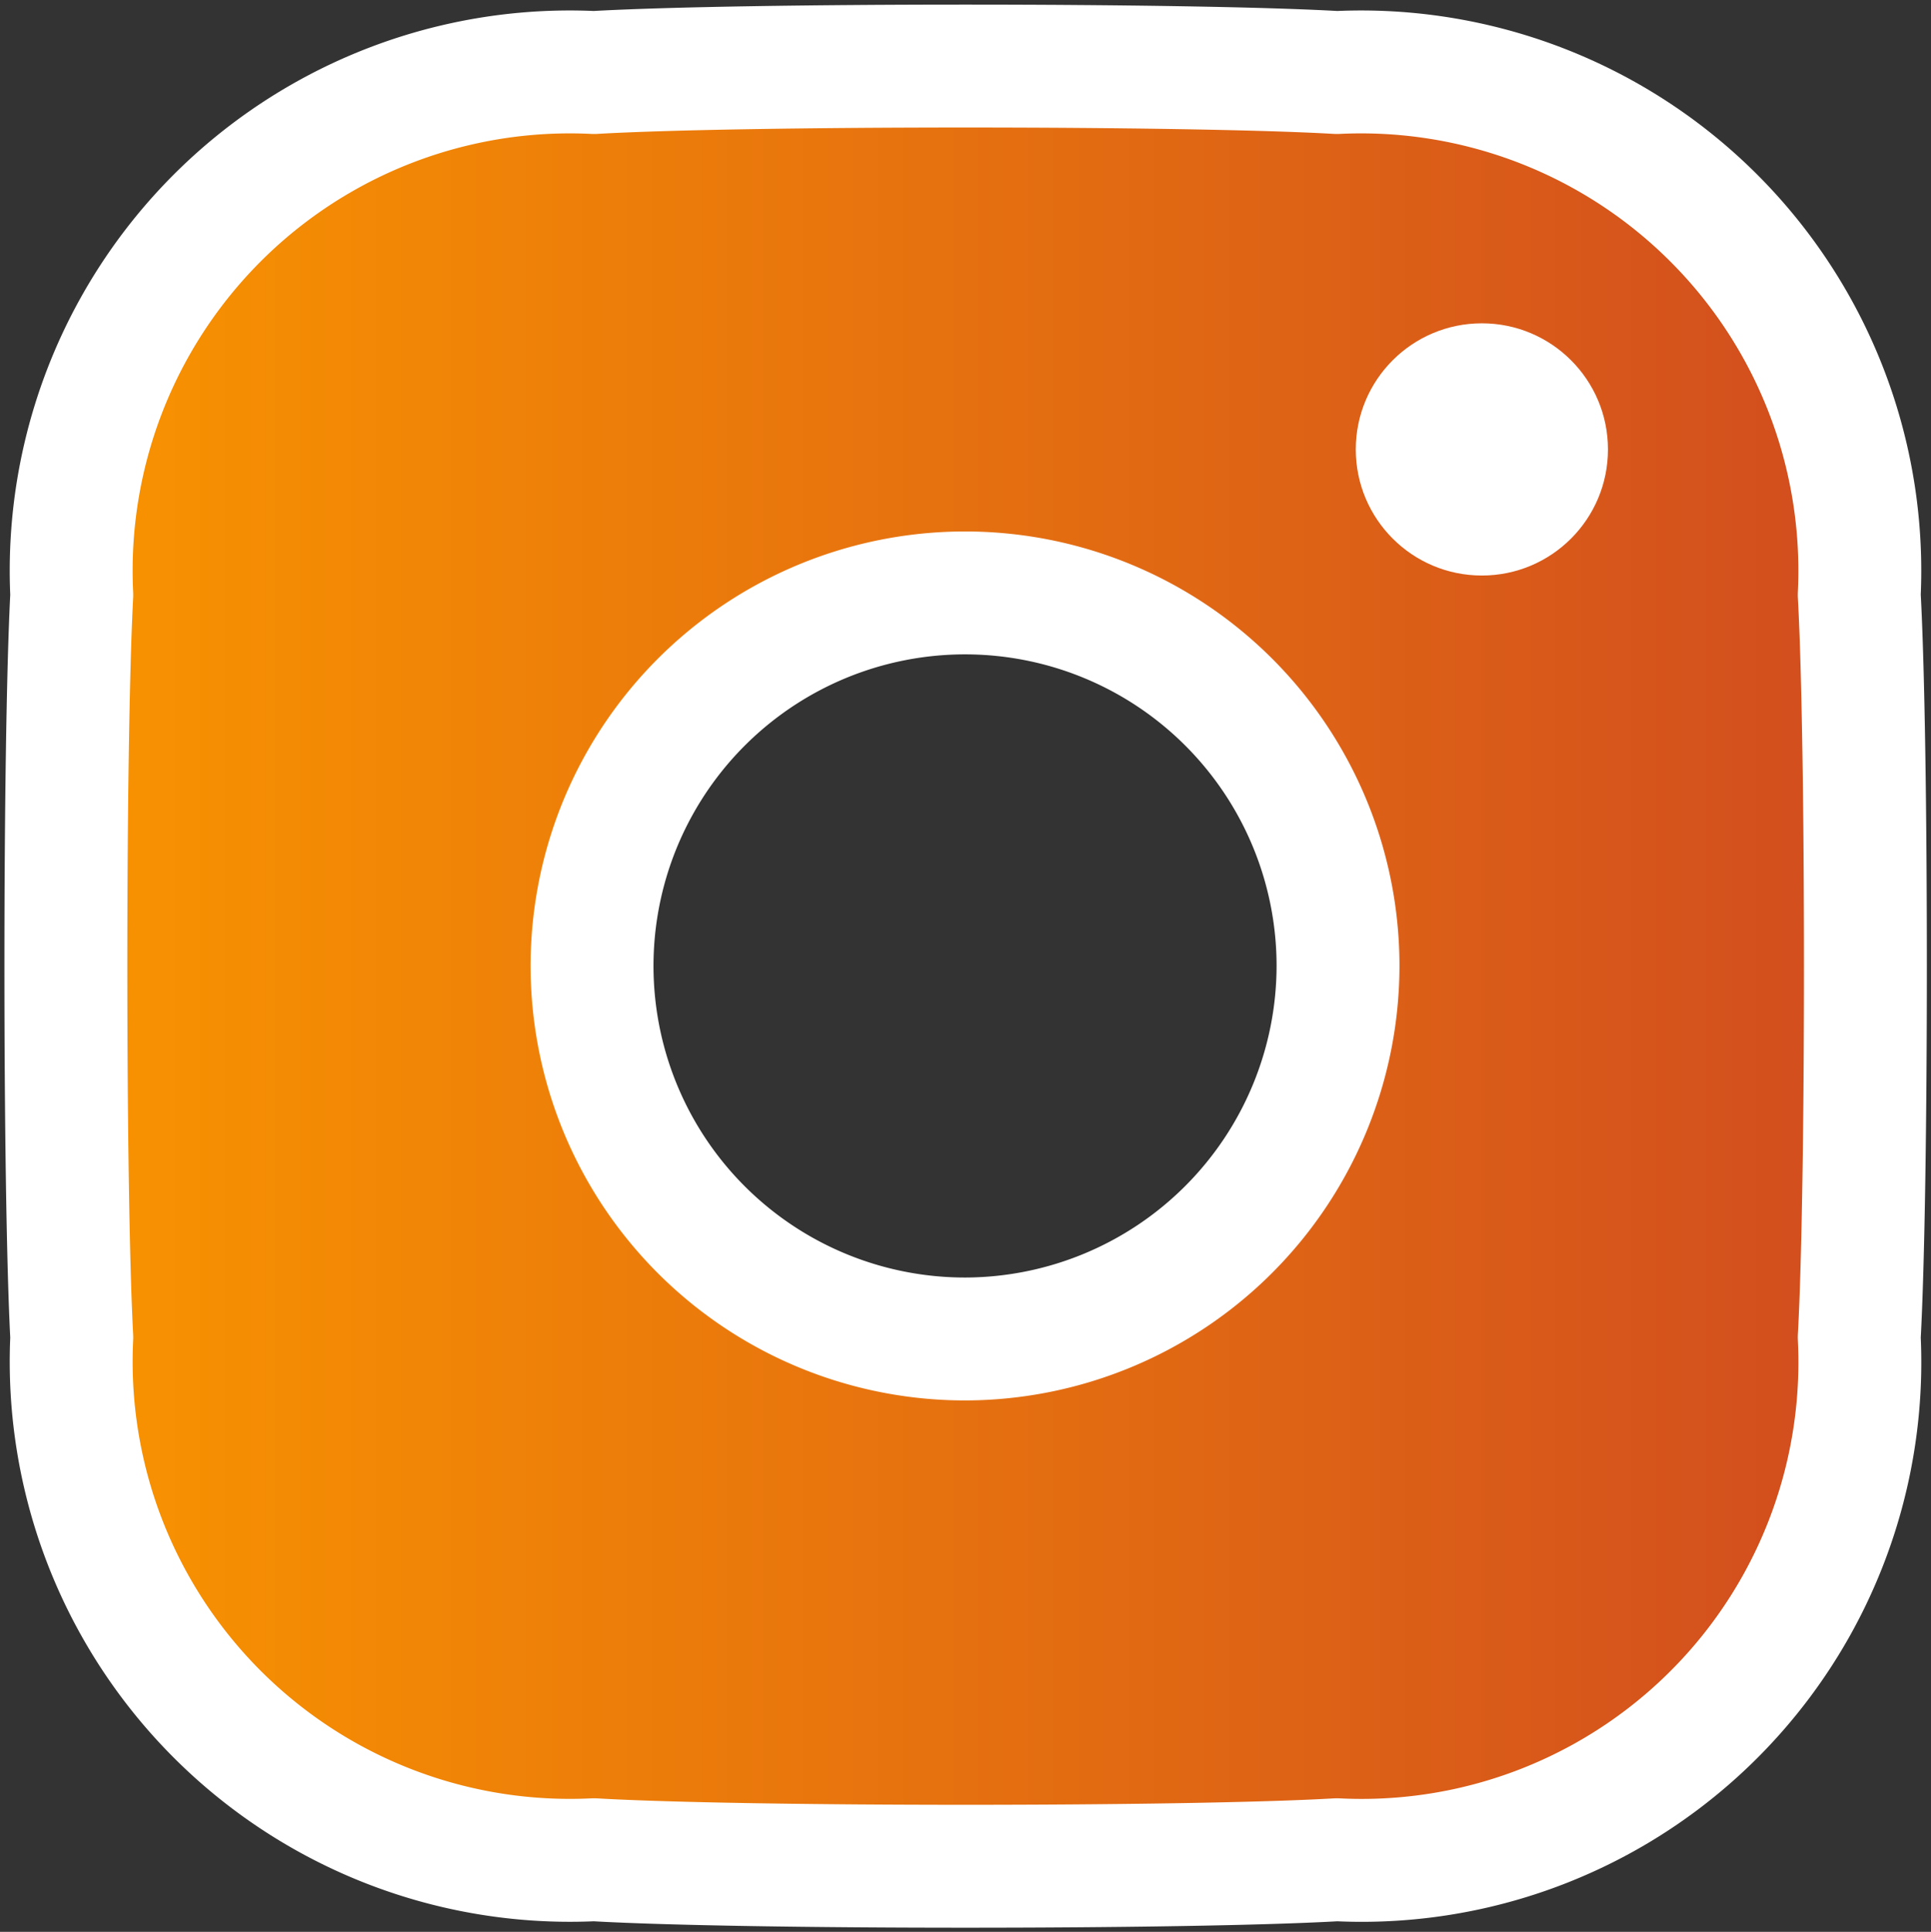 <svg xmlns="http://www.w3.org/2000/svg" xmlns:xlink="http://www.w3.org/1999/xlink" width="31.425" height="31.435" viewBox="0 0 31.425 31.435">
  <rect x="0" y="0" width="31.425" height="31.435" fill="#333333" stroke="none"/>
  <defs>
    <linearGradient id="linear-gradient" y1="0.5" x2="1" y2="0.5" gradientUnits="objectBoundingBox">
      <stop offset="0" stop-color="#f99400"/>
      <stop offset="1" stop-color="#d14c1f"/>
    </linearGradient>
  </defs>
  <g id="Сгруппировать_28" data-name="Сгруппировать 28" transform="translate(-737.089 -2144.805)">
    <g id="Сгруппировать_27" data-name="Сгруппировать 27" transform="translate(738.153 2145.875)">
      <path id="Контур_57" data-name="Контур 57" d="M767.346,2154.485a8.116,8.116,0,0,0-8.5-8.5c-2.422-.14-9.667-.14-12.089,0a8.115,8.115,0,0,0-8.5,8.5c-.128,2.421-.128,9.667,0,12.082a8.116,8.116,0,0,0,8.5,8.5c2.422.141,9.667.141,12.089,0a8.106,8.106,0,0,0,8.5-8.5C767.48,2164.146,767.48,2156.906,767.346,2154.485ZM752.8,2166.593a6.07,6.07,0,1,1,6.064-6.07A6.08,6.08,0,0,1,752.8,2166.593Z" transform="translate(-738.153 -2145.875)" stroke="#fff" stroke-linejoin="round" stroke-width="2" fill="url(#linear-gradient)"/>
    </g>
    <circle id="Эллипс_10" data-name="Эллипс 10" cx="2.052" cy="2.052" r="2.052" transform="translate(759.153 2150.066)" fill="#fff"/>
  </g>
</svg>
